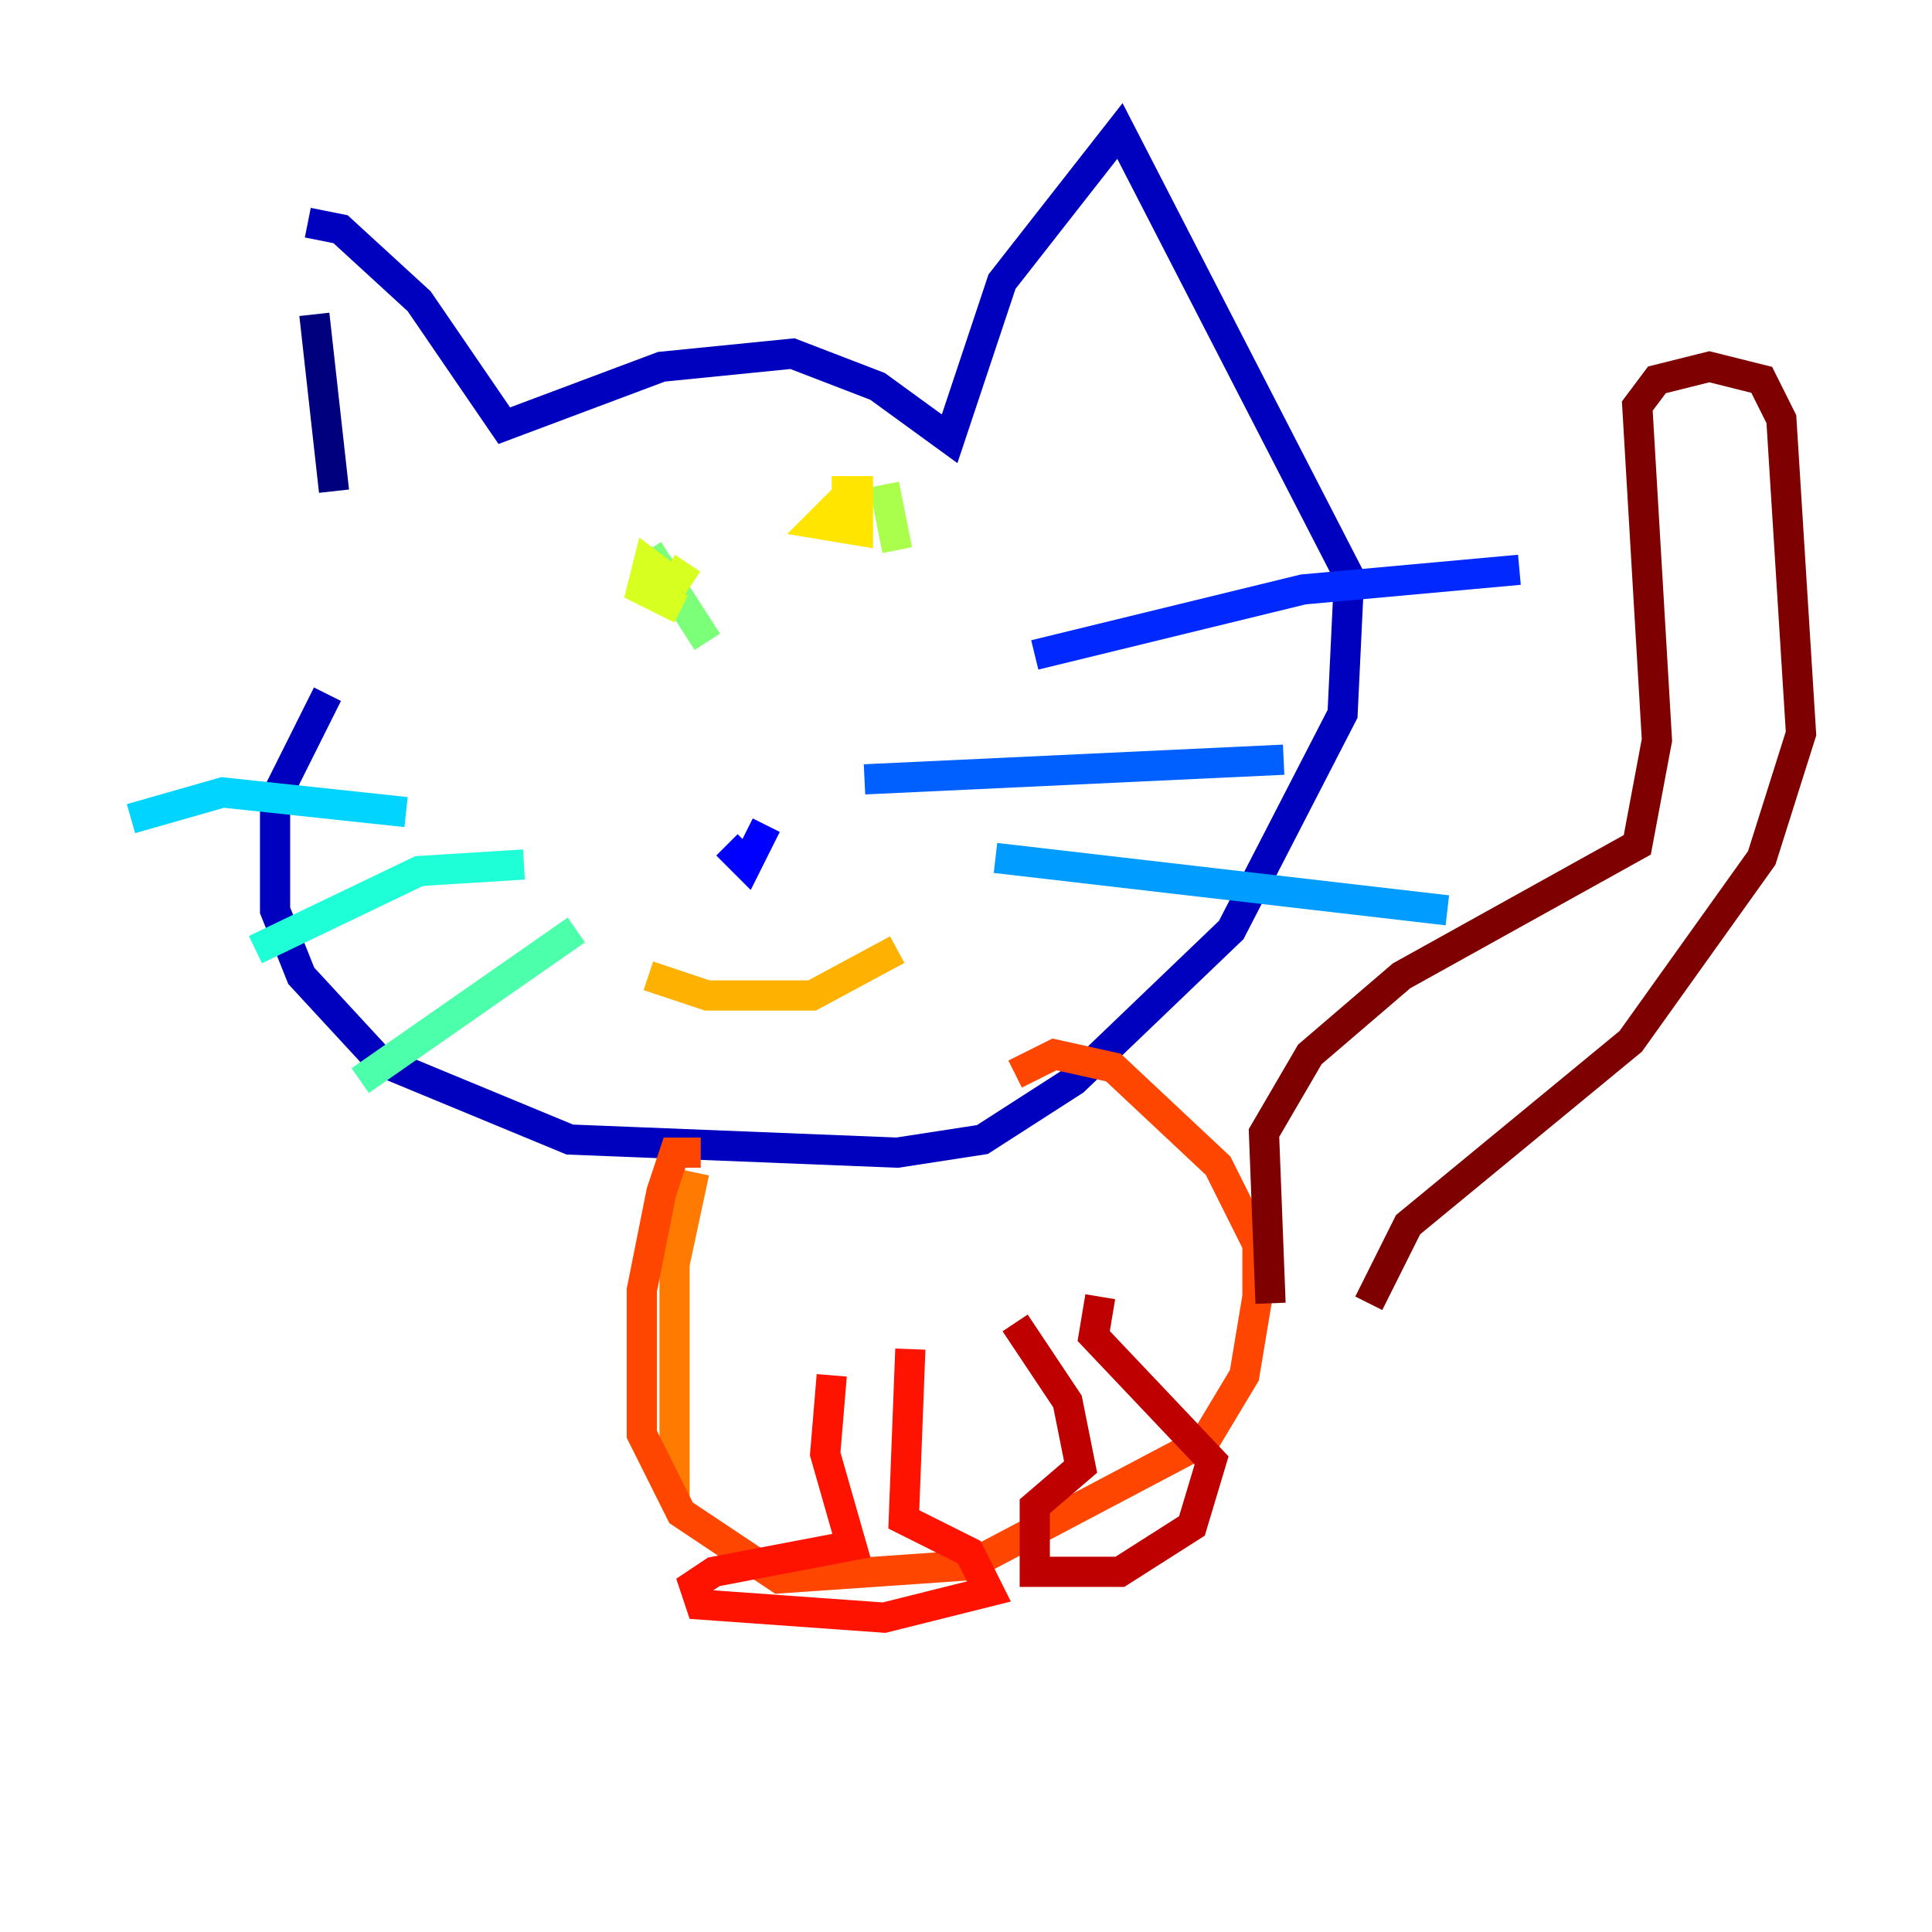 <?xml version="1.0" encoding="utf-8" ?>
<svg baseProfile="tiny" height="128" version="1.2" viewBox="0,0,128,128" width="128" xmlns="http://www.w3.org/2000/svg" xmlns:ev="http://www.w3.org/2001/xml-events" xmlns:xlink="http://www.w3.org/1999/xlink"><defs /><polyline fill="none" points="20.827,20.827 22.129,32.542" stroke="#00007f" stroke-width="2" /><polyline fill="none" points="20.393,14.752 22.563,15.186 27.77,19.959 33.41,28.203 43.824,24.298 52.502,23.43 58.142,25.6 62.915,29.071 66.386,18.658 74.197,8.678 89.383,38.183 88.949,47.295 81.573,61.614 71.159,71.593 65.085,75.498 59.444,76.366 37.749,75.498 25.166,70.291 19.959,64.651 18.224,60.312 18.224,52.936 21.695,45.993" stroke="#0000bf" stroke-width="2" /><polyline fill="none" points="48.163,55.973 49.464,57.275 50.766,54.671" stroke="#0000fe" stroke-width="2" /><polyline fill="none" points="68.556,43.39 86.346,39.051 100.664,37.749" stroke="#0028ff" stroke-width="2" /><polyline fill="none" points="57.275,51.634 85.044,50.332" stroke="#0060ff" stroke-width="2" /><polyline fill="none" points="65.953,56.841 95.891,60.312" stroke="#009cff" stroke-width="2" /><polyline fill="none" points="26.902,53.803 14.752,52.502 8.678,54.237" stroke="#00d4ff" stroke-width="2" /><polyline fill="none" points="34.712,57.275 27.77,57.709 16.922,62.915" stroke="#1fffd7" stroke-width="2" /><polyline fill="none" points="38.183,61.614 23.864,71.593" stroke="#4cffaa" stroke-width="2" /><polyline fill="none" points="42.956,36.447 46.861,42.522" stroke="#7cff79" stroke-width="2" /><polyline fill="none" points="58.576,32.108 59.444,36.447" stroke="#aaff4c" stroke-width="2" /><polyline fill="none" points="45.559,37.315 44.691,38.617 42.956,37.315 42.522,39.051 45.125,40.352" stroke="#d7ff1f" stroke-width="2" /><polyline fill="none" points="56.407,32.542 54.237,34.712 56.841,35.146 56.841,32.542 55.105,32.542" stroke="#ffe500" stroke-width="2" /><polyline fill="none" points="42.956,64.651 46.861,65.953 53.803,65.953 59.444,62.915" stroke="#ffb100" stroke-width="2" /><polyline fill="none" points="45.993,77.668 44.691,83.742 44.691,99.363" stroke="#ff7a00" stroke-width="2" /><polyline fill="none" points="46.427,76.366 44.691,76.366 43.824,78.969 42.522,85.478 42.522,95.024 45.125,100.231 51.634,104.57 64.217,103.702 79.837,95.458 82.441,91.119 83.308,85.912 83.308,82.441 80.705,77.234 73.763,70.725 69.858,69.858 67.254,71.159" stroke="#ff4600" stroke-width="2" /><polyline fill="none" points="55.105,91.119 54.671,96.325 56.407,102.4 47.295,104.136 45.993,105.003 46.427,106.305 58.576,107.173 65.519,105.437 64.217,102.834 59.878,100.664 60.312,89.383" stroke="#fe1200" stroke-width="2" /><polyline fill="none" points="67.254,87.647 70.725,92.854 71.593,97.193 68.556,99.797 68.556,104.136 74.197,104.136 78.969,101.098 80.271,96.759 72.461,88.515 72.895,85.912" stroke="#bf0000" stroke-width="2" /><polyline fill="none" points="84.176,86.346 83.742,75.064 86.78,69.858 92.854,64.651 108.475,55.973 109.776,49.031 108.475,26.902 109.776,25.166 113.248,24.298 116.719,25.166 118.02,27.77 119.322,48.597 116.719,56.841 108.041,68.99 93.288,81.139 90.685,86.346" stroke="#7f0000" stroke-width="2" /></svg>